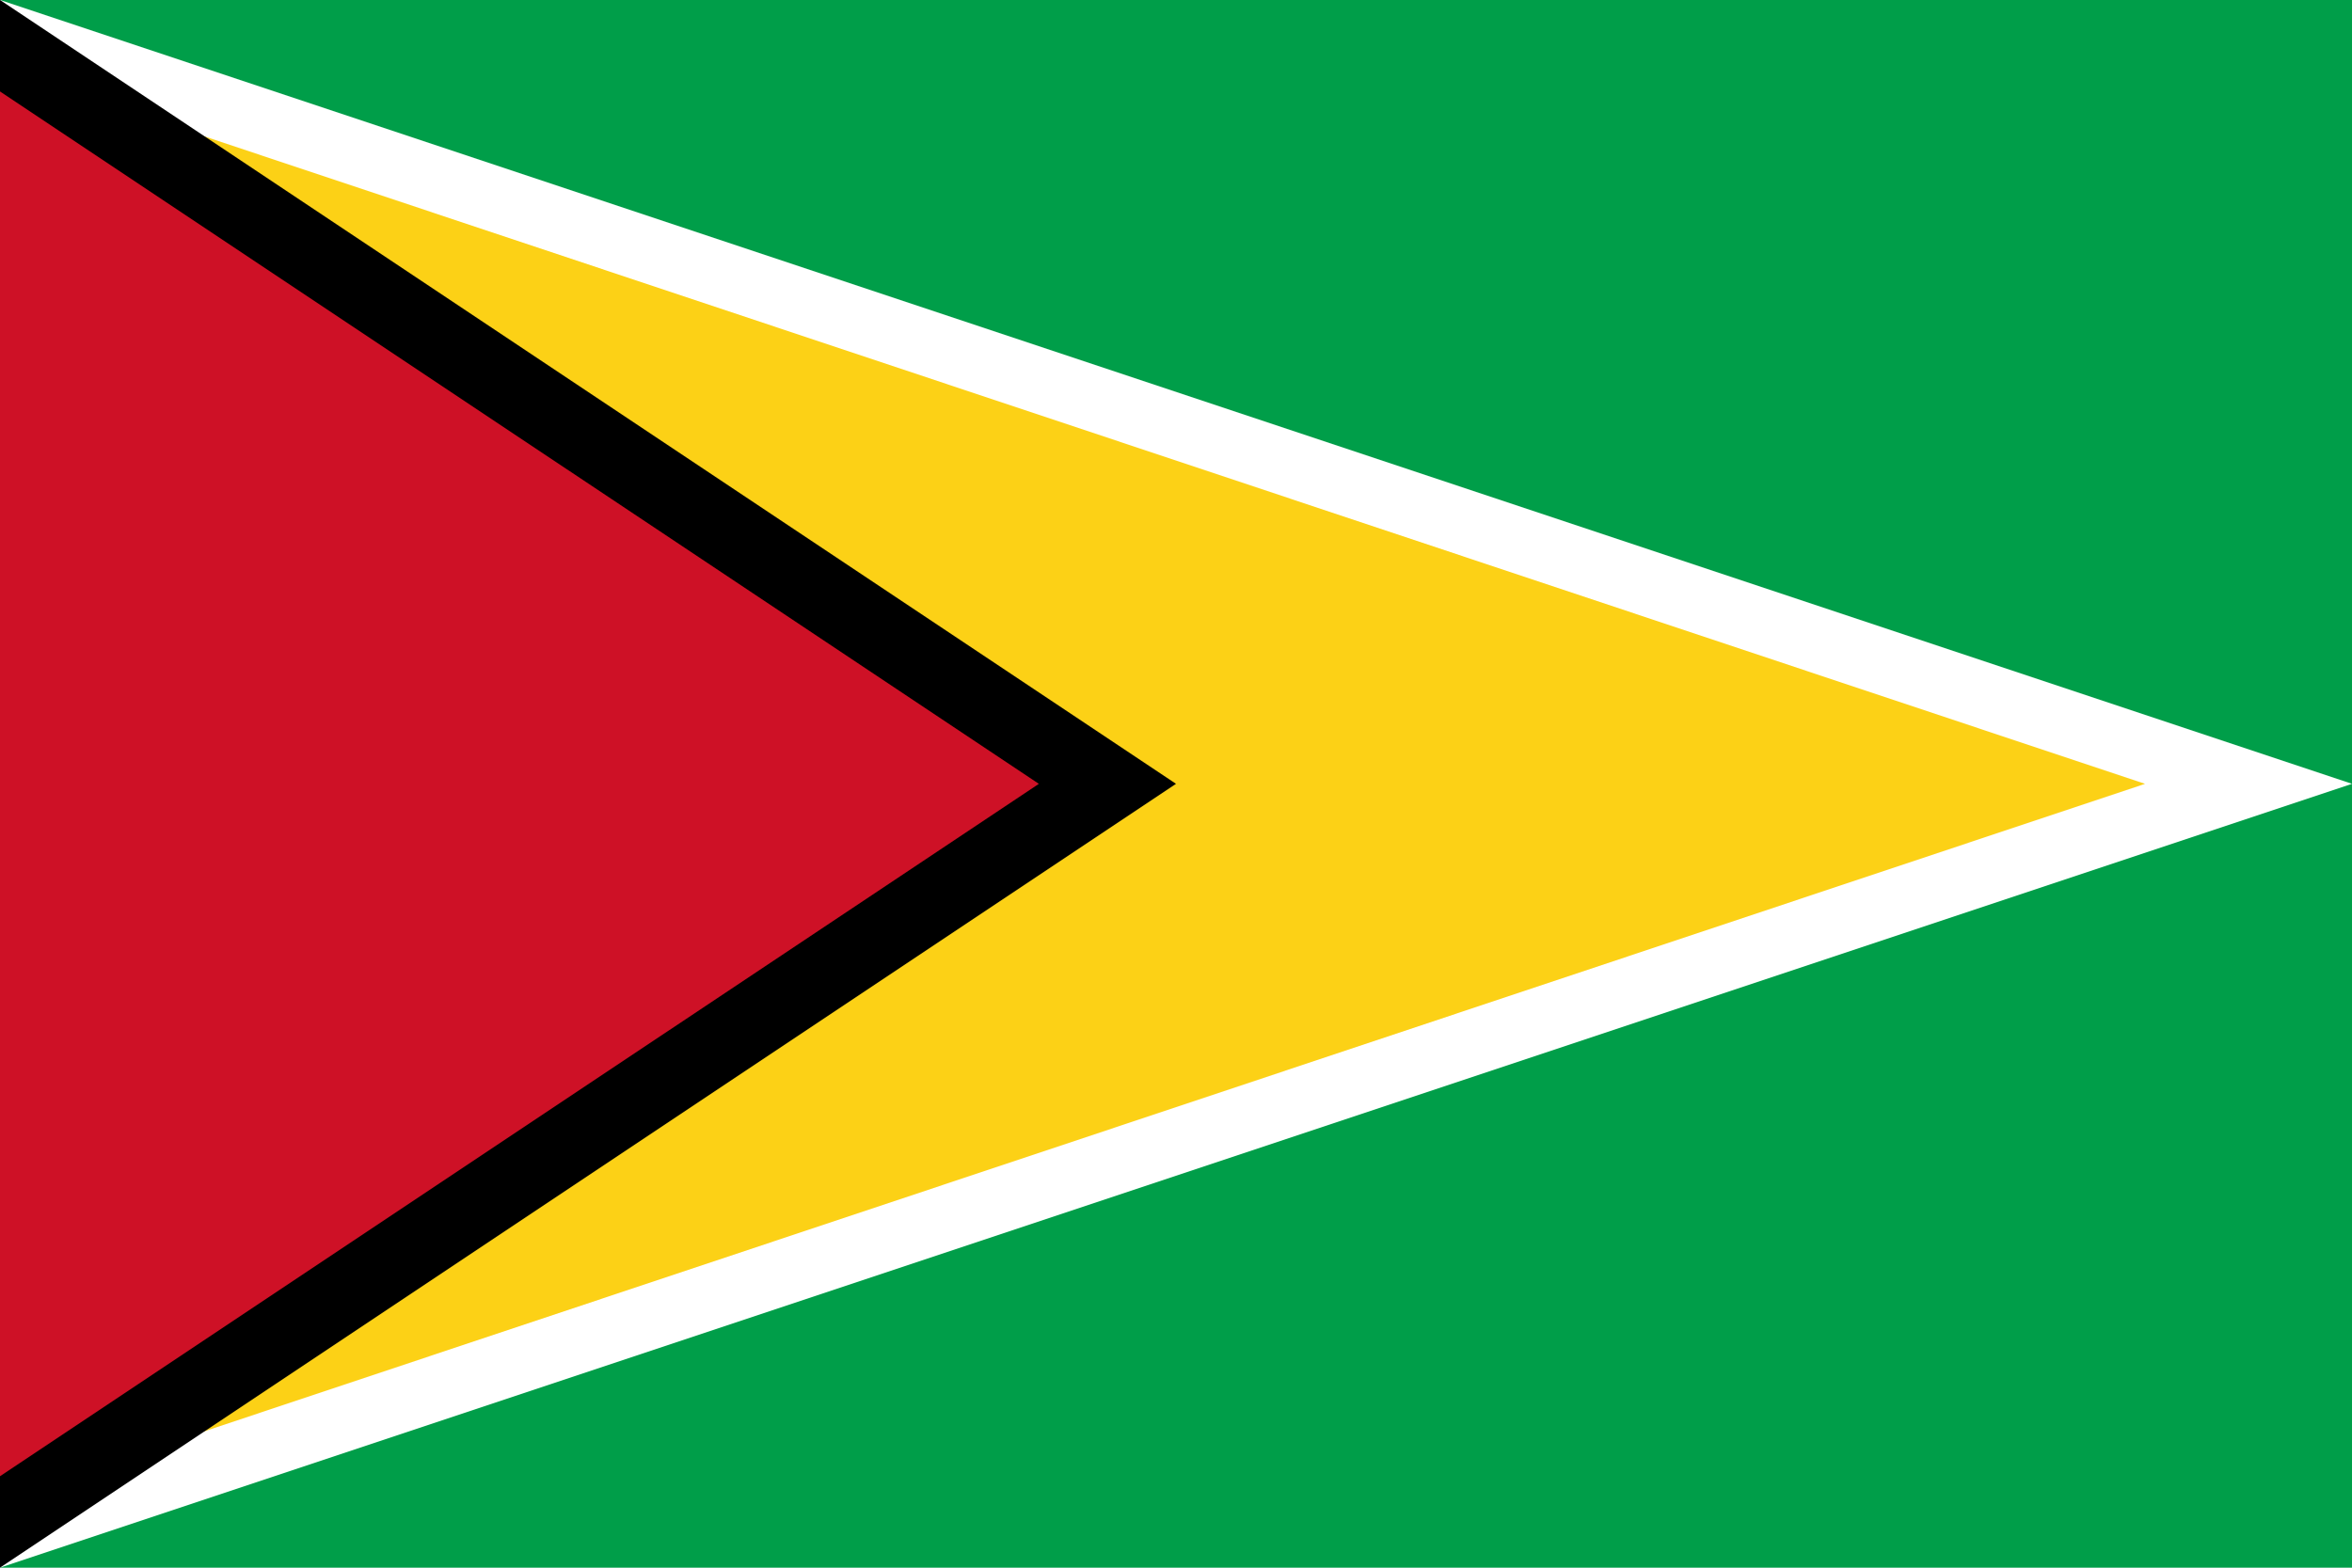 <?xml version="1.0" encoding="UTF-8"?>
<svg viewBox="0 0 900 600" version="1.1" xmlns="http://www.w3.org/2000/svg" xmlns:cc="http://creativecommons.org/ns#" xmlns:dc="http://purl.org/dc/elements/1.1/" xmlns:rdf="http://www.w3.org/1999/02/22-rdf-syntax-ns#">
<path d="m0 0h900v600h-900z" fill="#009e49"/>
<path d="m0 0 900 300-900 300z" fill="#ffffff"/>
<path d="M 0,26.1 820.8,300 0,573.9 Z" fill="#fcd116"/>
<path d="m0 0 450 300-450 300z" fill="#000000"/>
<path d="M 0,35 397.52,300 0,565 Z" fill="#ce1126"/>
</svg>